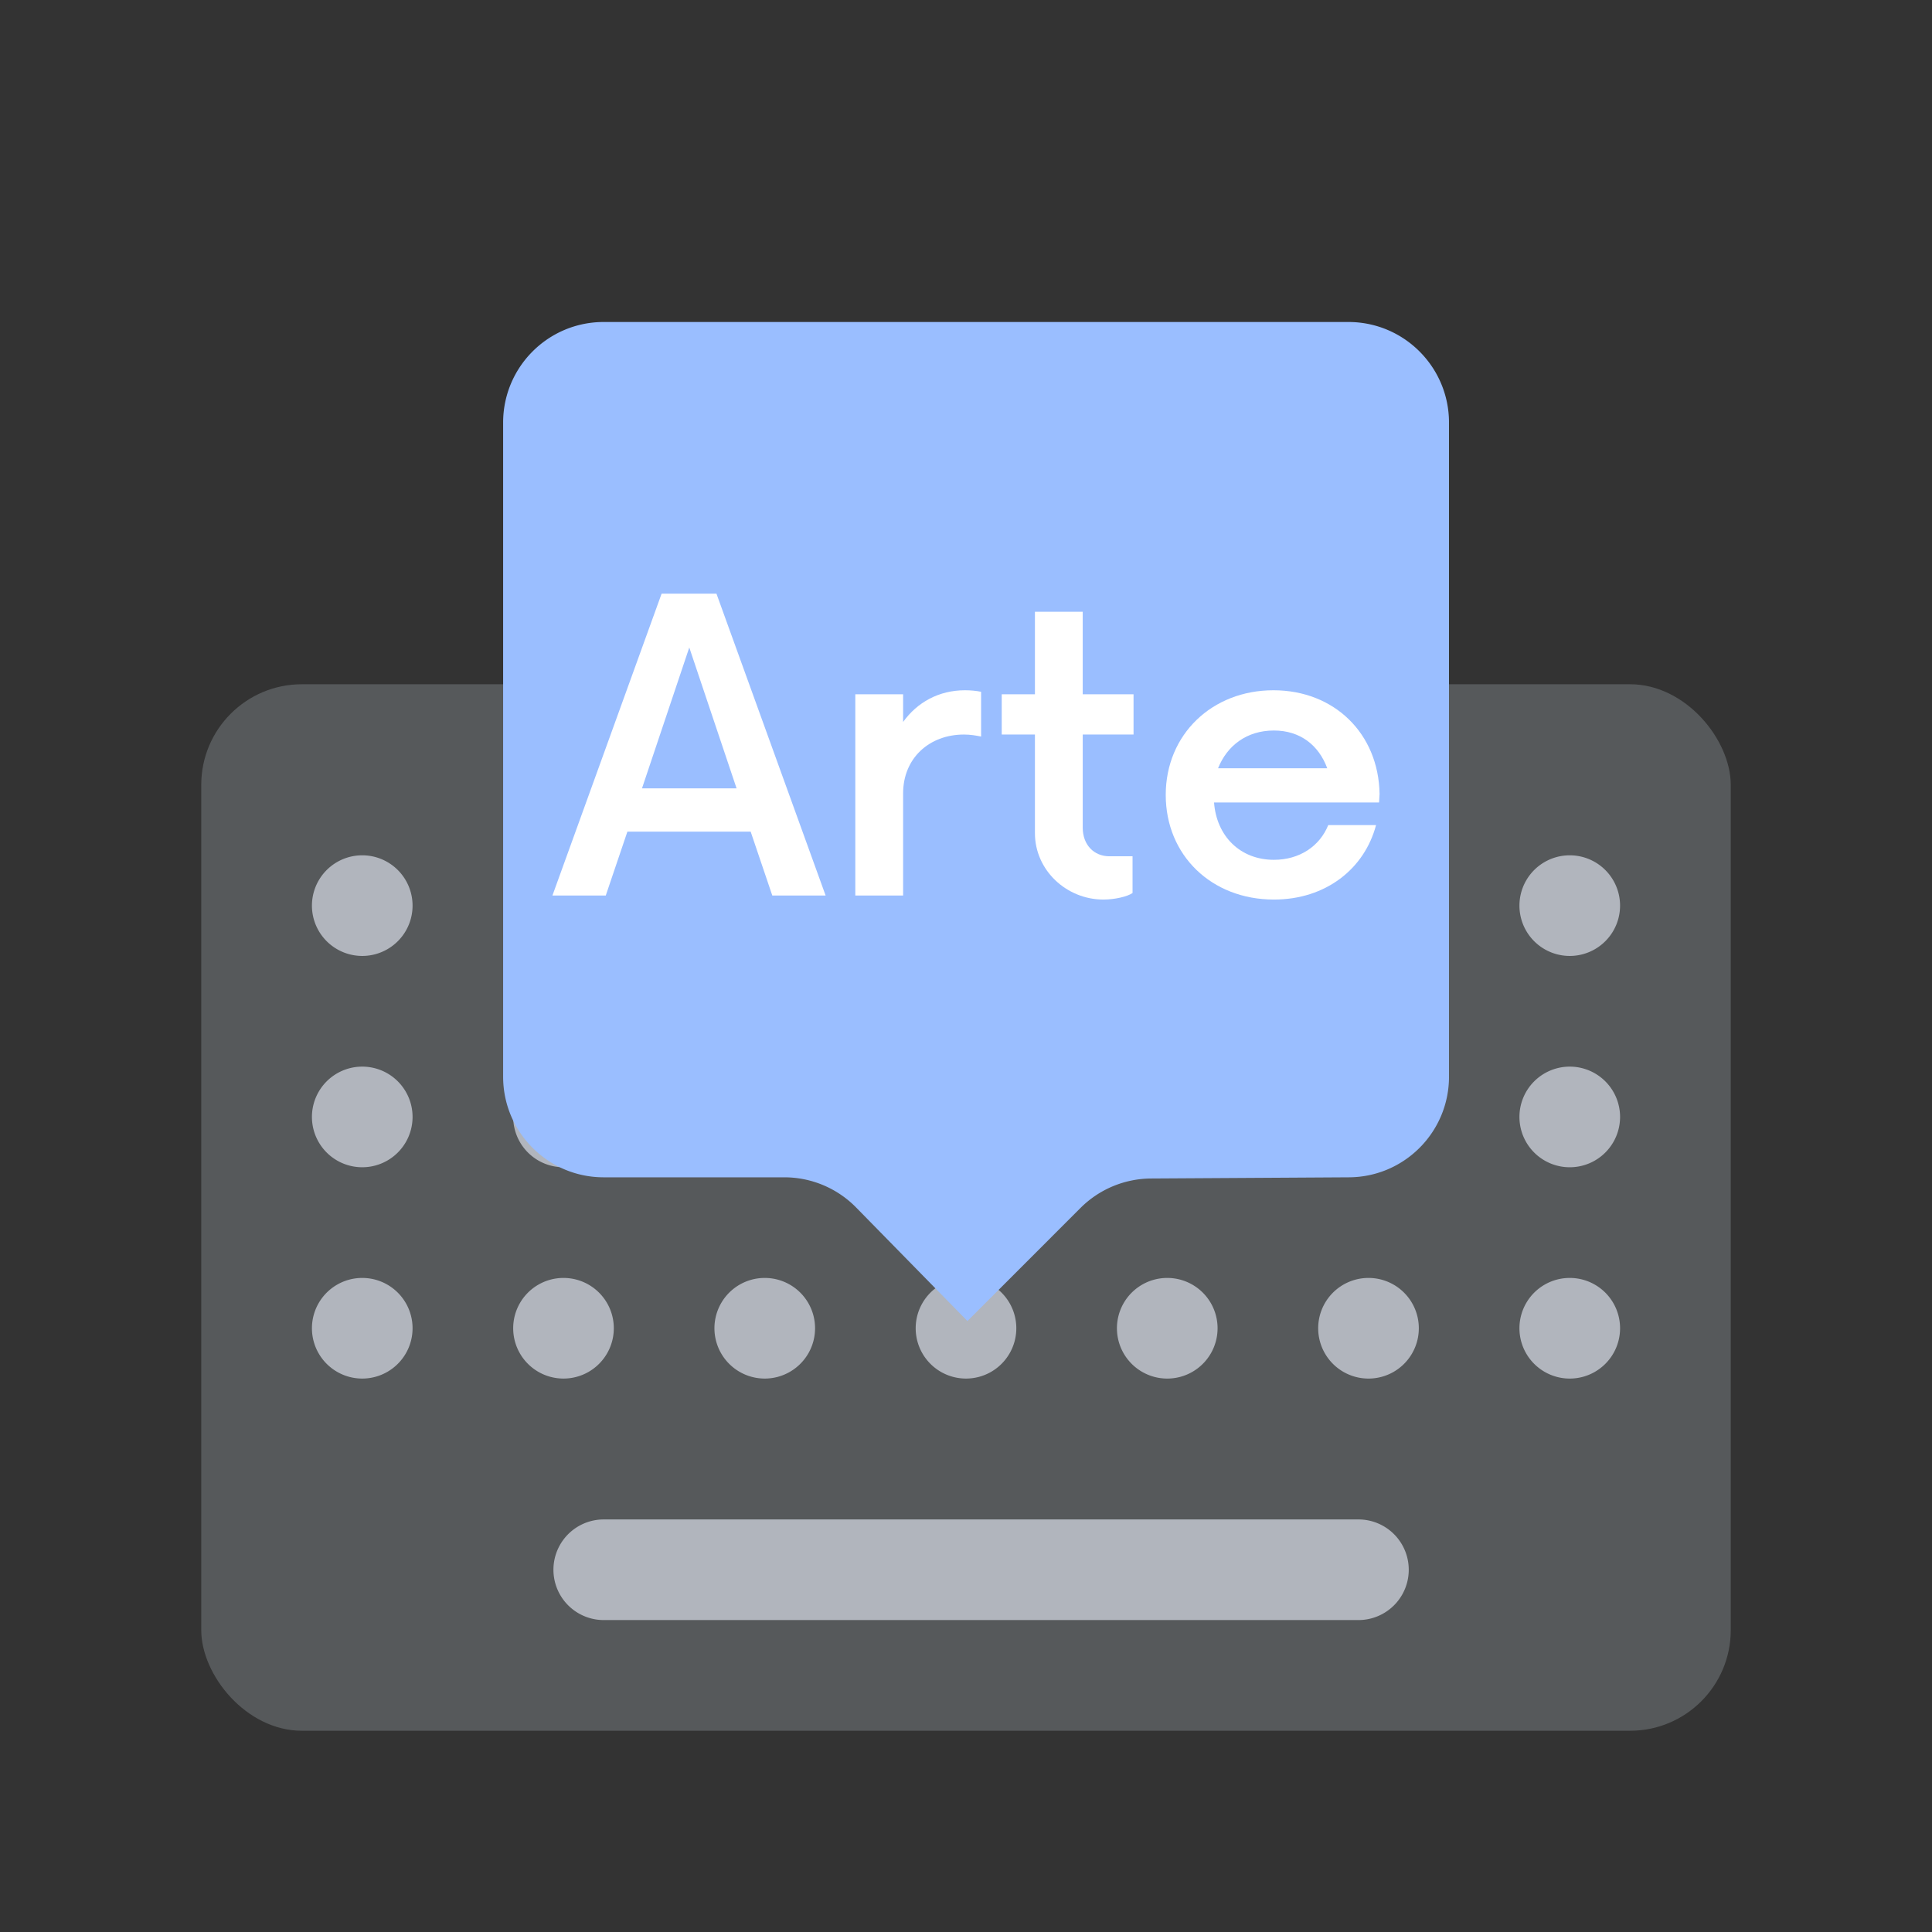 <?xml version="1.0" encoding="UTF-8"?><svg version="1.1" width="192" height="192" viewBox="0 0 192 192" xmlns="http://www.w3.org/2000/svg"><rect x="0" y="0" width="192" height="192" fill="#333333" stroke="none"/><rect x="20" y="68" width="152" height="104" rx="10" fill="#56595B"/><path d="M36 85a5 5 0 1 0 0 10 5 5 0 0 0 0-10Zm120 42a5 5 0 1 0 .001 10.001A5 5 0 0 0 156 127Zm-5-16a5 5 0 1 1 10.001.001A5 5 0 0 1 151 111Zm5-26a5 5 0 1 0 0 10 5 5 0 0 0 0-10Zm-25 47a5 5 0 1 1 10.001.001A5 5 0 0 1 131 132Zm5-26a5 5 0 1 0 .001 10.001A5 5 0 0 0 136 106Zm-5-16a5 5 0 1 1 10 0 5 5 0 0 1-10 0Zm-15 37a5 5 0 1 0 .001 10.001A5 5 0 0 0 116 127Zm-5-16a5 5 0 1 1 10.001.001A5 5 0 0 1 111 111Zm5-26a5 5 0 1 0 0 10 5 5 0 0 0 0-10Zm-25 47a5 5 0 1 1 10 0 5 5 0 0 1-10 0Zm5-26a5 5 0 1 0 0 10 5 5 0 0 0 0-10Zm-5-16a5 5 0 1 1 10 0 5 5 0 0 1-10 0Zm-15 37a5 5 0 1 0 0 10 5 5 0 0 0 0-10Zm-5-16a5 5 0 1 1 10 0 5 5 0 0 1-10 0Zm5-26a5 5 0 1 0 0 10 5 5 0 0 0 0-10Zm-25 47a5 5 0 1 1 10 0 5 5 0 0 1-10 0Zm5-26a5 5 0 1 0 0 10 5 5 0 0 0 0-10Zm-5-16a5 5 0 1 1 10 0 5 5 0 0 1-10 0Zm-15 37a5 5 0 1 0 0 10 5 5 0 0 0 0-10Zm-5-16a5 5 0 1 1 10 0 5 5 0 0 1-10 0Zm29 40a5 5 0 0 0 0 10h75a5 5 0 0 0 0-10H60Z" clip-rule="evenodd" fill="#B1B5BD" fill-rule="evenodd"/><path d="M134.007 117c5.522 0 9.993-4.477 9.993-10.001V42.001C144 36.48 139.526 32 134.007 32H59.993C54.47 32 50 36.477 50 42v65c0 5.52 4.474 10 9.993 10H77.94a10 10 0 0 1 7.142 3l11.06 11.284 11.237-11.238a10 10 0 0 1 7.011-2.928l19.616-.118Z" clip-rule="evenodd" fill="#9ABEFF" fill-rule="evenodd"/><g fill="#fff"><path d="m76.75 88.997h5.3l-10.85-30h-5.45l-10.85 30h5.3l2.15-6.35h12.25zm-12.95-10.65 4.7-14 4.7 14z"/><path d="m95.9 68.597c-2.6 0-4.75 1.2-6.15 3.15v-2.75h-4.75v20h4.75v-10.15c0-3.5 2.6-5.85 6.05-5.85 0.65 0 1.2 0.1 1.7 0.2v-4.45c-0.5-0.1-1.05-0.15-1.6-0.15z"/><path d="m112.65 72.997v-4h-5.05v-8.2h-4.75v8.2h-3.3v4h3.3v9.8c0 3.7 3.15 6.6 6.8 6.6 1.15 0 2.4-0.3 2.9-0.65v-3.65h-2.3c-1.5 0-2.65-1.1-2.65-2.85v-9.25z"/><path d="m137.1 78.897c-0.1-6-4.5-10.3-10.55-10.3-6.1 0-10.7 4.4-10.7 10.4s4.55 10.4 10.75 10.4c5.15 0 9-3.05 10.15-7.4h-4.75c-0.85 2.1-2.85 3.45-5.4 3.45-3.35 0-5.7-2.35-5.95-5.7h16.4zm-10.5-6.3c2.6 0 4.45 1.45 5.3 3.75h-10.85c0.9-2.25 2.85-3.75 5.55-3.75z"/></g></svg>
